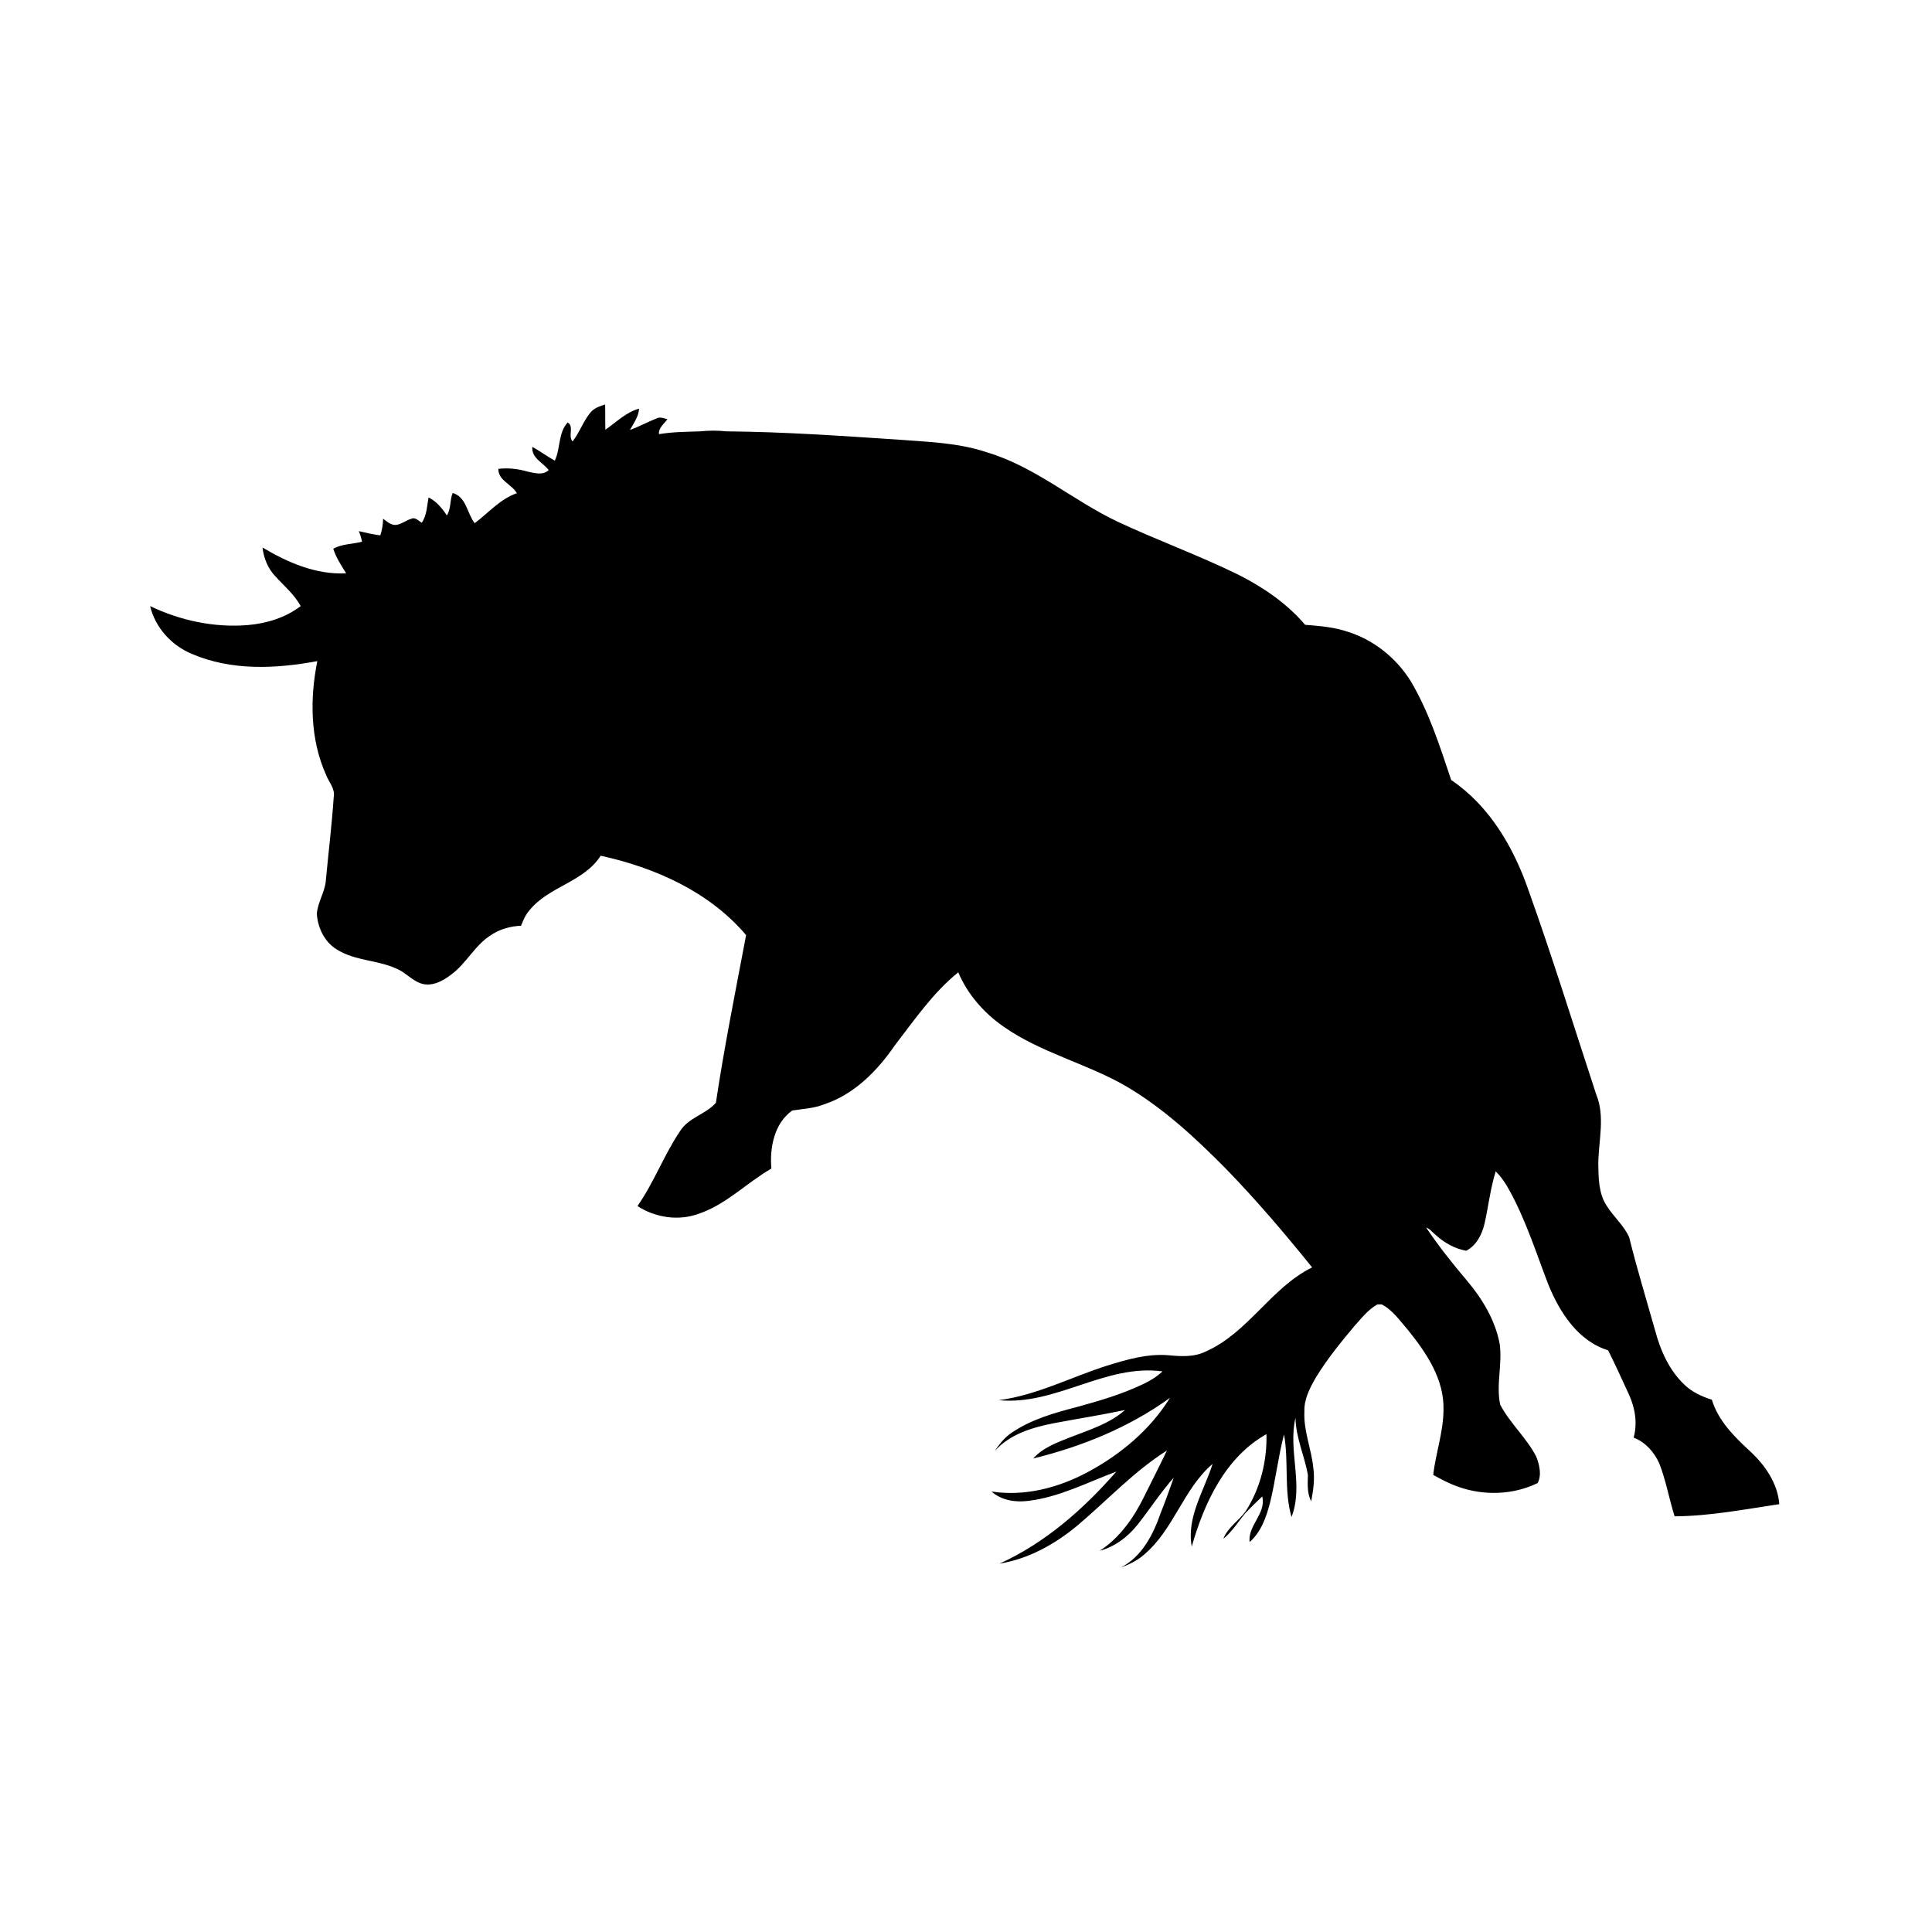 <?xml version="1.0" encoding="utf-8"?>
<!-- Generator: Adobe Illustrator 21.1.0, SVG Export Plug-In . SVG Version: 6.00 Build 0)  -->
<svg version="1.1" id="Layer_1" xmlns="http://www.w3.org/2000/svg" xmlns:xlink="http://www.w3.org/1999/xlink" x="0px" y="0px"
	 viewBox="0 0 825 825" style="enable-background:new 0 0 825 825;" xml:space="preserve">
<path d="M252.1,176.2c1.6-2,4-2.7,6.3-3.5c0.1,3.6,0,7.2,0.1,10.8c4.7-3.2,8.8-7.5,14.4-9c-0.2,3.4-2.3,6.2-3.9,9.1
	c3.9-1.4,7.5-3.4,11.3-4.9c1.5-0.8,3.1-0.1,4.7,0.3c-1.4,2-3.9,3.7-3.6,6.4c5.8-1,11.7-1,17.5-1.2c3.8-0.4,7.6-0.4,11.4,0
	c24.3,0.2,48.5,1.9,72.8,3.5c12.9,1,26.1,1.3,38.5,5.5c20.4,6.1,36.7,20.6,55.7,29.6c16.9,7.9,34.5,14.3,51.3,22.5
	c10.7,5.4,20.9,12.3,28.7,21.5c6.3,0.5,12.6,1,18.6,3.1c10.9,3.5,20.3,11.1,26.4,20.8c7.9,13.2,12.5,27.9,17.4,42.4
	c16.2,10.9,26.5,28.5,32.8,46.5c10.4,29,19.5,58.5,29.1,87.7c3.9,9.4,1,19.7,0.9,29.6c0.1,6.1,0.1,12.8,3.6,18
	c2.9,4.7,7.4,8.4,9.6,13.5c3.3,13.3,7.3,26.4,11,39.5c2.3,8.7,6.1,17.4,12.8,23.6c3.2,3,7.3,4.9,11.5,6.2c2.7,9,9.6,15.8,16.3,22
	c6.4,5.9,11.8,13.7,12.5,22.6c-14.8,2.2-29.6,5.1-44.7,5.2c-2.4-7.5-3.7-15.4-6.6-22.7c-2.2-4.8-5.9-9-10.9-10.9
	c1.7-6.2,0.6-12.7-2-18.4c-2.9-6.3-5.8-12.7-8.9-18.9c-12.8-3.9-20.7-16.2-25.5-28c-5.2-13.5-9.6-27.5-16.6-40.2
	c-1.6-3-3.5-5.8-5.9-8.2c-2.3,7.3-3.1,15-4.8,22.4c-1.1,4.6-3.4,9.2-7.8,11.5c-5-0.9-9.5-3.5-13.2-6.9c-1.3-1-2.3-2.5-3.9-3
	c5.3,7.9,11.2,15.3,17.3,22.5c6.6,7.8,12.2,17,14.1,27.2c1.2,8.6-1.6,17.3,0.2,25.9c4.2,8,11.3,14.2,15.4,22.2
	c1.4,3.5,2.4,8,0.6,11.3c-10.5,5.1-23.1,5.5-34.1,1.5c-3.7-1.3-7.1-3.1-10.5-5c1.1-9.3,4.3-18.2,4.4-27.6
	c0.4-13.2-7.3-24.5-15.2-34.3c-3.4-3.9-6.5-8.5-11.2-10.9c-0.4,0-1.3,0-1.8,0c-4,2.2-6.8,5.9-9.8,9.2c-5.8,6.9-11.5,13.9-16.3,21.7
	c-2.7,4.6-5.3,9.5-5.1,14.9c-0.4,8.2,3,15.9,3.8,24c0.7,4.8,0,9.6-0.9,14.3c-1.8-3.5-1.5-7.4-1.4-11.2c-1.4-8.2-5.2-16-5.3-24.5
	c-3.3,14,3.6,28.7-1.7,42.4c-3.3-11.5-1.1-23.6-3.2-35.3c-2.5,9.6-3.6,19.6-6,29.3c-1.6,6.1-3.8,12.4-8.7,16.7
	c-0.8-7.2,7.2-12.2,5.4-19.5c-2.4,2.3-4.8,4.6-7.1,7c-3.1,3.7-5.7,8-9.5,11.1c1.8-4.9,6.7-7.7,9.6-11.9c6.2-9.7,9.1-21.4,8.8-32.8
	c-17.6,9.9-26.6,29.4-31.9,48c-2.3-12.6,5.3-23.8,8.9-35.3c-12.5,10.7-16.6,28.1-29.2,38.7c-2.9,2.6-6.5,4.3-10.1,5.6
	c9.2-4.6,14-14.3,17.2-23.5c2-4.9,3.7-9.9,5.5-14.9c-5.6,6.3-10.1,13.3-15.3,19.9c-4.2,5.3-9.8,9.6-16.3,11.3
	c8.4-5.4,14.4-13.9,18.8-22.8c3.3-6.7,6.7-13.3,9.9-20c-14.1,8.9-25.5,21.3-38.2,32c-9.6,8-20.9,14.3-33.3,16.3
	c19.5-8.8,35.9-23.3,49.9-39.3c-12.4,4.6-24.3,10.9-37.6,12.5c-5.5,0.7-11.5-0.2-15.7-4c14.2,2.2,28.6-1.6,41.1-8.3
	c14-7.5,26.7-18.1,35.1-31.7c-17.4,12.6-37.6,20.8-58.4,25.9c4.1-4.6,10.1-6.8,15.7-9c8.1-3.2,16.9-5.8,23.5-11.7
	c-10,2.1-20.1,3.7-30.2,5.6c-9.2,1.8-18.9,4.6-25.4,11.9c2-3.1,4.4-6,7.5-8c8.3-5.6,18.1-8.3,27.6-10.8c9.5-2.6,19.1-5.4,28.1-9.7
	c3-1.4,6-3.2,8.4-5.5c-24.4-3.3-45.6,14.7-69.9,12.3c16.2-2.1,30.9-9.9,46.4-14.8c8.4-2.6,17.1-5.1,25.9-4.4
	c5.4,0.5,11.1,0.9,16.1-1.6c18.1-8,27.8-27.2,45.4-35.9c-11.6-14.4-23.6-28.5-36.5-41.8c-13.3-13.5-27.3-26.5-43.7-36
	c-16.6-9.4-35.6-13.9-51.4-24.9c-8.4-5.8-15.5-13.8-19.5-23.3c-10.8,8.7-18.7,20.3-27.1,31.2c-7.5,10.9-17.4,21-30.3,25.2
	c-4.3,1.7-8.9,1.9-13.5,2.6c-7.7,5.5-9.7,15.9-8.9,24.8c-10.5,6-19.1,15.2-30.8,19.2c-8.7,3.3-18.7,1.8-26.4-3.2
	c7.1-10.1,11.3-21.8,18.2-32c3.6-5.8,10.9-7.1,15.3-12.1c3.6-24,8.4-47.8,12.9-71.6c-15.7-18.5-38.8-28.8-62.1-33.9
	c-7.2,11.3-22.2,13.1-30.4,23.3c-1.7,1.9-2.7,4.3-3.6,6.6c-4.5,0.2-8.9,1.4-12.7,3.9c-7,4.3-10.6,12.2-17.2,17
	c-3.7,2.9-8.8,5.5-13.5,3.5c-3.1-1.3-5.5-3.8-8.4-5.4c-8.5-4.5-18.9-3.7-27.1-9c-5.1-3.2-7.9-9.2-8.3-15c0.3-4.9,3.3-9.1,3.8-13.9
	c1.1-12,2.6-24,3.4-36c0.7-3.7-2.1-6.4-3.3-9.6c-6.8-15.2-6.9-32.5-3.7-48.5c-17.7,3.3-36.7,4.2-53.6-3.1
	c-8.7-3.6-15.6-11.2-17.8-20.4c12.9,6.2,27.4,9.3,41.8,8.1c8.1-0.7,16.1-3.2,22.5-8.1c-2.8-5.1-7.3-8.8-11.1-13
	c-3-3.3-4.7-7.6-5.2-12c10.8,6.4,22.9,11.7,35.7,11c-2.1-3.4-4.3-6.7-5.5-10.5c3.8-2.1,8.2-1.9,12.3-3c-0.3-1.6-0.8-3.1-1.4-4.5
	c3,0.7,6.1,1.4,9.2,1.8c0.8-2.3,1.1-4.7,1.2-7.1c1.7,1.2,3.5,3,5.8,2.6c2.3-0.4,4.1-2,6.3-2.6c1.7-0.8,3.1,1,4.4,1.7
	c2.2-3.2,2.2-7.1,2.9-10.8c3.4,1.7,5.8,4.6,7.8,7.7c1.9-2.9,1.2-6.5,2.5-9.6c5.9,1.7,6.1,8.7,9.4,12.9c5.9-4.4,10.8-10.3,18-12.8
	c-2.2-3.9-8-5.4-7.9-10.4c4.2-0.5,8.5,0,12.6,1.2c2.9,0.6,6.5,1.7,8.9-0.7c-2.5-3.2-7.4-5.1-7-9.9c3.3,1.8,6.3,4.1,9.6,5.9
	c2.5-5.2,1.4-11.9,5.5-16.3c2.9,1.6,0,5.8,2.1,8.1C247.7,184.3,249.1,179.8,252.1,176.2z"/>
</svg>
